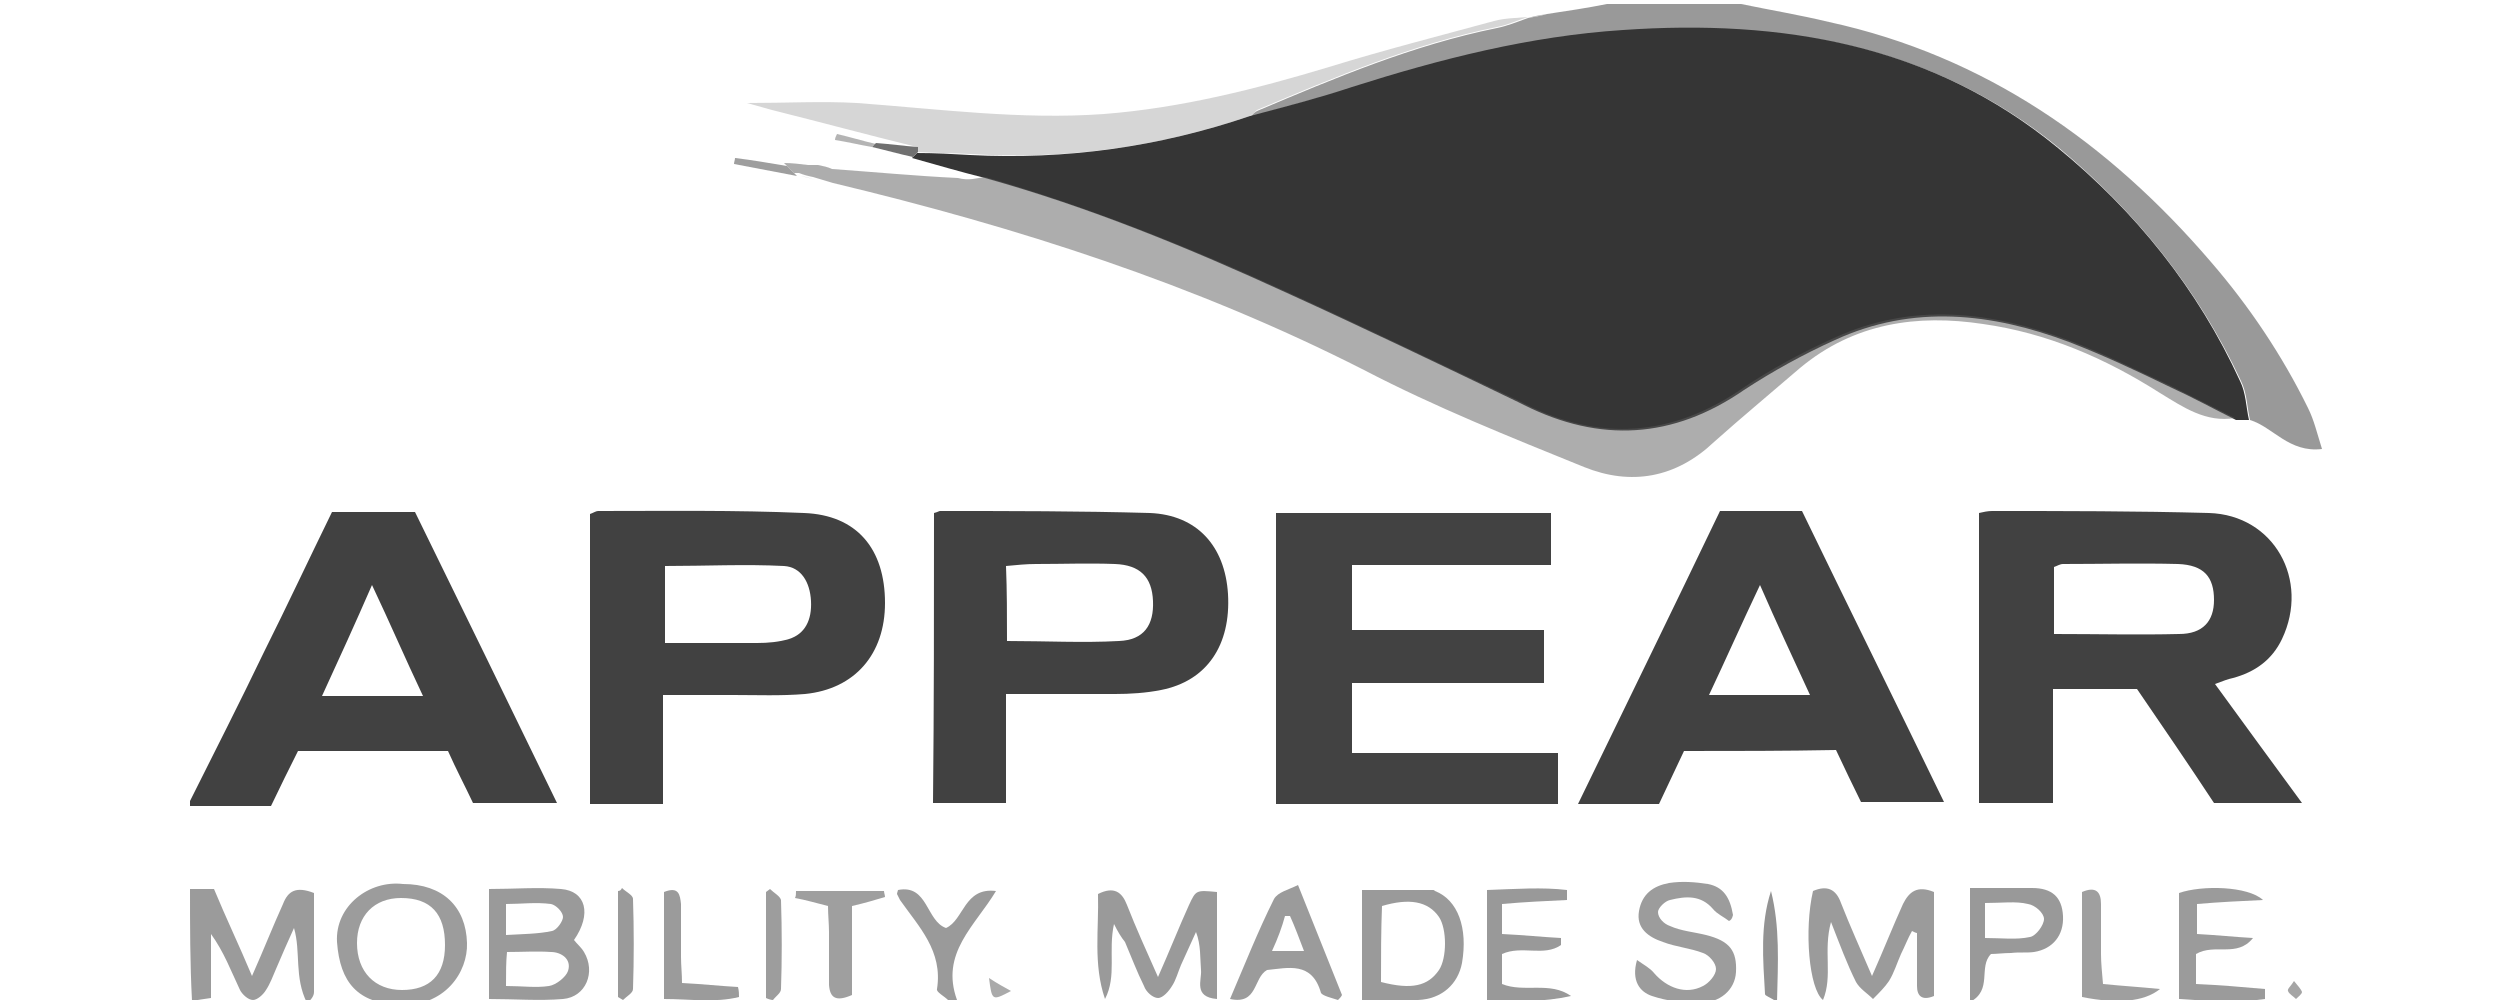 <svg xmlns="http://www.w3.org/2000/svg" viewBox="0 0 250 100" enable-background="new 0 0 250 100" preserveAspectRatio="xMinYMid meet"><path fill="#414141" d="M19 80.1c2.5-5 5-9.9 7.4-14.9 2.3-4.6 4.5-9.3 6.8-14h8.3c4.7 9.6 9.4 19.2 14.2 29.1h-8.4c-.8-1.7-1.7-3.4-2.5-5.2h-15c-.9 1.8-1.8 3.6-2.7 5.5H19v-.5zm13.2-10.5h10.1c-1.8-3.8-3.3-7.3-5.1-11.1-1.7 3.9-3.3 7.4-5 11.1z"/><path opacity=".5" fill="#353535" d="M154.7 1.4c2-.3 4-.6 6-1h13.4c2.9.6 5.9 1.1 8.8 1.8 15.6 3.4 28 12.1 38.2 24 3.8 4.4 7.1 9.3 9.7 14.6.6 1.2.9 2.5 1.4 4.1-3.3.4-4.9-2.2-7.2-2.9-.3-1.3-.3-2.7-.9-3.9-4.3-9.2-10.5-16.9-18.2-23.3C193.2 4.4 178.1 2 162.3 3.1c-9.3.6-18.2 3-27.1 5.7-3.4 1.1-6.8 1.9-10.2 2.9.2-.2.5-.5.7-.6 7.8-3.3 15.6-6.6 24-8.3 1-.2 2-.6 3.1-1 .6-.1 1.2-.2 1.9-.4z"/><path fill="#9B9B9B" d="M19 88.9h2.4c1.2 2.9 2.5 5.6 3.8 8.7 1.2-2.7 2.1-5 3.1-7.2.5-1.3 1.3-1.8 3.1-1.1v9.9c0 .4-.3.8-.7 1.1-1.3-2.6-.6-5.1-1.3-7.5-.6 1.3-1.2 2.7-1.8 4.1-.3.7-.6 1.5-1 2.1-.3.5-.9 1-1.3 1-.5 0-1.1-.6-1.3-1-.9-1.9-1.6-3.8-2.9-5.6v6.4c-.8.1-1.3.2-1.9.3-.2-3.8-.2-7.5-.2-11.2z"/><path fill="#353535" d="M125 11.6c3.4-.9 6.9-1.8 10.2-2.9C144 5.9 153 3.6 162.3 3c15.8-1.1 30.9 1.4 43.5 11.8 7.7 6.3 14 14.1 18.2 23.3.6 1.2.6 2.6.9 3.9h-1.3c-2.2-1.1-4.4-2.3-6.6-3.3-3.3-1.6-6.7-3.2-10.1-4.5-7.7-2.9-15.6-3.8-23.4-.2-3.1 1.4-6.2 3.1-9.1 5-7.1 4.9-14.4 5.3-22 1.5l-.6-.3c-7.7-3.7-15.4-7.4-23.1-10.9-9.8-4.5-19.8-8.6-30.2-11.5-2.4-.6-4.8-1.3-7.3-2l.5-.5c1.8 0 3.6.1 5.3.2 9.6.5 18.9-.8 28-3.9z"/><path fill="#414141" d="M197.9 51.3c.4-.1.9-.2 1.3-.2 7.2 0 14.5 0 21.7.2 6.5.2 10.1 6.7 7.3 12.6-1 2.1-2.7 3.3-4.9 3.9-.5.1-1 .3-1.8.6 2.9 4 5.7 7.8 8.7 11.9h-8.8c-2.5-3.8-5.1-7.6-7.7-11.4h-8.4v11.4h-7.4v-29zm7.5 12.1c4.4 0 8.5.1 12.5 0 2.4 0 3.5-1.3 3.5-3.4 0-2.3-1-3.5-3.6-3.6-3.8-.1-7.7 0-11.5 0-.3 0-.6.2-.9.3v6.7z"/><path fill="#424242" d="M127.6 80.4V51.3h27.5v5.2h-19.9V63h19.2v5.3h-19.2v7h20.6v5.1h-28.2z"/><path fill="#414141" d="M168.4 75.1c-.9 1.9-1.7 3.6-2.5 5.3h-8.1c4.8-9.9 9.5-19.5 14.2-29.3h8.2c4.6 9.5 9.4 19.2 14.2 29.1h-8.3c-.8-1.6-1.6-3.3-2.5-5.2-5.1.1-10.1.1-15.2.1zm2.5-5.6H181c-1.7-3.7-3.3-7.1-5-11-1.9 4-3.4 7.4-5.1 11z"/><path fill="#414141" d="M66.3 69.5v10.9H59v-29c.3-.1.6-.3.8-.3 6.9 0 13.7-.1 20.6.2 5.3.2 8.1 3.6 8.1 9 0 5.1-3 8.6-8 9.1-2.4.2-4.8.1-7.2.1h-7zm.2-5.2h9.2c1.1 0 2.2-.1 3.2-.4 1.6-.5 2.3-1.9 2.2-3.8-.1-1.9-1-3.4-2.7-3.5-3.9-.2-7.8 0-11.9 0v7.7z"/><path fill="#414141" d="M93.4 51.3c.4-.1.5-.2.6-.2 7 0 14 0 21 .2 4.7.2 7.5 3.3 7.8 8.1.3 5.1-2.1 8.7-6.7 9.6-1.5.3-3.1.4-4.6.4h-10.9v10.9h-7.3c.1-9.6.1-19.2.1-29zm7.3 12.8c3.9 0 7.6.2 11.2 0 2.5-.1 3.5-1.6 3.4-4-.1-2.4-1.3-3.6-3.8-3.7-2.6-.1-5.2 0-7.9 0-1 0-1.9.1-3 .2.1 2.5.1 4.9.1 7.5z"/><path opacity=".5" fill="#5D5D5D" d="M98.5 17.7c10.4 3 20.4 7 30.2 11.5 7.7 3.5 15.3 7.2 23 10.8l.6.3c7.6 3.9 14.9 3.4 22-1.5 2.8-1.9 6-3.6 9.1-5 7.8-3.6 15.6-2.7 23.4.2 3.5 1.3 6.8 3 10.1 4.5l6.6 3.3c-2.9.5-5.2-1.1-7.5-2.5-5.5-3.5-11.3-6-17.7-6.9-6.6-1-12.9-.1-18.3 4.4-2.9 2.5-5.8 4.9-8.6 7.4-3.8 3.6-8.3 4.4-13 2.5-7.4-3-14.9-6-22-9.7-16.9-8.6-34.7-14.3-53.1-18.7-.7-.2-1.3-.4-2-.6-.5-.1-.9-.2-1.4-.4h-.5l-1-1c.8 0 1.6.1 2.4.2h1c.5.1 1 .2 1.4.4 4.2.3 8.4.7 12.6.9 1.1.3 1.9 0 2.7-.1z"/><path opacity=".2" fill="#353535" d="M125 11.6c-9.1 3.1-18.4 4.4-28 3.8-1.8-.1-3.6-.1-5.3-.2v-.5c-4.9-1.2-9.7-2.5-14.5-3.7-.7-.2-1.4-.4-2.5-.7 4 0 7.5-.2 11 0 8.2.6 16.4 1.7 24.7 1.1 7.7-.6 15.2-2.5 22.5-4.7 5.5-1.7 11-3.1 16.5-4.6 1.1-.3 2.3-.3 3.4-.4-1 .3-2 .8-3.1 1-8.4 1.7-16.2 5-24 8.3-.2.2-.4.4-.7.6z"/><path fill="#9B9B9B" d="M193.4 89.2v10.4c-1.2.5-1.7 0-1.7-1v-5.3c-.1 0-.3-.1-.5-.2-.4.7-.7 1.5-1.1 2.3-.4.9-.7 1.9-1.2 2.7-.4.6-1 1.2-1.6 1.8-.6-.6-1.3-1-1.7-1.7-.9-1.8-1.6-3.7-2.5-6-.8 2.9.2 5.4-.8 7.8-1.4-1.1-1.9-7-1-10.9 1.4-.6 2.3-.2 2.8 1.2.9 2.3 1.9 4.5 3.1 7.3 1.2-2.7 2.1-5 3.1-7.2.6-1.2 1.4-1.9 3.1-1.2z"/><path fill="#9A9A9A" d="M111.4 92.4c-.6 2.7.3 5.2-.9 7.5-1.2-3.5-.6-7-.7-10.5 1.6-.8 2.4-.2 2.9 1.1.9 2.3 1.9 4.5 3.1 7.2 1.2-2.7 2.1-5 3.1-7.2.7-1.5.7-1.5 2.8-1.3v10.7c-2.4-.2-1.5-1.9-1.6-2.9-.1-1.2 0-2.5-.5-3.8l-1.5 3.3c-.3.7-.5 1.5-.9 2.1-.3.5-.9 1.2-1.4 1.2-.5 0-1.2-.6-1.4-1.2-.7-1.4-1.3-3-1.9-4.4-.4-.5-.7-1-1.1-1.8z"/><path fill="#9A9A9A" d="M48.9 88.9c2.5 0 4.9-.2 7.2 0 2.5.2 3.1 2.5 1.3 5.1.3.4.7.7 1 1.2 1.2 2 .2 4.5-2.1 4.7-2.4.2-4.8 0-7.4 0v-11zm1.7 9.7c1.6 0 3 .2 4.3 0 .7-.1 1.7-.9 1.9-1.5.4-1.2-.7-1.9-1.7-1.9-1.4-.1-2.9 0-4.4 0-.1 1-.1 2-.1 3.4zm0-5.1c1.7-.1 3.2-.1 4.6-.4.5-.1 1.1-1 1.1-1.4 0-.5-.7-1.2-1.2-1.3-1.5-.2-3 0-4.5 0v3.1z"/><path fill="#9C9C9C" d="M40.3 88.4c4 0 6.3 2.3 6.4 5.9.1 2.9-2.2 6.4-6.8 6.2-4.1-.2-5.9-2.2-6.2-6.3-.2-3.6 3.2-6.2 6.6-5.8zm4.2 6.1c0-3.1-1.4-4.7-4.4-4.7-2.7 0-4.4 1.8-4.4 4.5 0 2.9 1.8 4.7 4.5 4.7 2.8 0 4.3-1.5 4.3-4.5z"/><path fill="#9C9C9C" d="M172.9 92.1c-.5-.4-1.2-.7-1.6-1.2-1.2-1.4-2.7-1.3-4.3-.9-.5.1-1.2.8-1.2 1.2 0 .6.6 1.2 1.2 1.4 1.1.5 2.4.6 3.6.9 2.4.6 3.1 1.6 3 3.7-.1 1.8-1.6 3.1-3.7 3.1-1.6 0-3.2-.2-4.7-.7-1.2-.4-2.1-1.5-1.5-3.6.7.5 1.3.8 1.7 1.3 1.3 1.5 3.2 2.2 4.9 1.3.6-.3 1.3-1.1 1.3-1.7 0-.6-.7-1.4-1.3-1.6-1.3-.5-2.7-.6-4-1.1-1.5-.5-2.7-1.4-2.4-3.1.3-1.7 1.4-2.5 3-2.8 1.3-.2 2.6-.1 3.9.1 1.5.3 2.2 1.3 2.5 3.1-.1.4-.2.5-.4.6z"/><path fill="#9A9A9A" d="M136.2 100V89h7.1c.1 0 .1 0 .2.1 2.3.9 3.3 3.7 2.7 7.2-.4 2.1-2 3.6-4.4 3.7h-5.6zm1.9-1.8c3.1.8 4.7.4 5.8-1.2.8-1.2.8-4.1 0-5.3-1.1-1.6-3-1.9-5.7-1.1-.1 2.5-.1 5-.1 7.6z"/><path fill="#9B9B9B" d="M129.8 88.5l4.4 11c-.1.2-.2.3-.4.5-.6-.2-1.5-.4-1.7-.7-.9-3.2-3.3-2.5-5.4-2.3-1.4.8-.9 3.5-3.7 2.9 1.5-3.5 2.8-6.8 4.4-10 .4-.7 1.4-.9 2.4-1.4zm-2.6 6.6h3.2c-.5-1.3-.9-2.4-1.4-3.5h-.5c-.3 1.1-.7 2.2-1.3 3.5z"/><path fill="#9B9B9B" d="M219.6 95.4v3c2.4.1 4.6.3 6.9.5v1c-2.8.4-5.6.2-8.6 0V89.3c2.3-.8 6.9-.7 8.4.7-2.1.1-4.3.2-6.6.4v3c1.9.1 3.8.3 5.6.4-1.6 2-3.8.5-5.7 1.6z"/><path fill="#999" d="M197 88.8h6.2c2 0 3 .9 3.1 2.8.1 1.9-1 3.3-2.9 3.6-.7.1-1.5 0-2.3.1-.7 0-1.5.1-2 .1-1.3 1.3.2 3.6-2.1 4.8V88.8zm1.5 1.5v3.5c1.7 0 3.1.2 4.5-.1.6-.1 1.4-1.2 1.4-1.8 0-.6-.9-1.4-1.6-1.5-1.2-.3-2.6-.1-4.3-.1z"/><path fill="#999" d="M148.7 89c2.9-.1 5.5-.3 8 0v1c-2.1.1-4.3.2-6.5.4v3c2.1.1 4 .3 5.9.4v.7c-1.7 1.2-3.9 0-5.9.9v3c2.2.9 4.8-.3 6.9 1.2-2.7.6-5.5.6-8.4.4V89z"/><path fill="#9F9F9F" d="M79.6 89.1h8.8c0 .2.1.4.1.6-1 .3-2 .6-3.3.9v8.9c-1.6.7-2.2.3-2.3-1v-5.3c0-.8-.1-1.7-.1-2.6-1.2-.3-2.2-.6-3.3-.8.1-.2.1-.4.1-.7z"/><path fill="#9A9A9A" d="M89.8 89c3-.6 2.8 3.1 4.8 3.8 1.8-.8 1.8-4.1 5-3.7-2.1 3.5-5.6 6.2-3.9 10.9h-.9c-.4-.4-1.2-.8-1.1-1.1.6-3.8-1.8-6.2-3.7-8.9l-.3-.6s0-.1.1-.4z"/><path fill="#9F9F9F" d="M210.3 98.4c2 .2 3.7.3 5.7.5-1.6 1.3-4.3 1.5-7.8.8V89.2c1.4-.6 1.9 0 1.9 1.2v5c0 .9.1 1.8.2 3z"/><path fill="#9B9B9B" d="M73.9 99.7c-2.4.6-4.9.2-7.5.2V89.2c1.5-.6 1.6.3 1.7 1.2v5.3c0 .8.1 1.7.1 2.6 2 .1 3.8.3 5.6.4.1.4.1.7.1 1z"/><path fill="#9D9D9D" d="M76.6 99.8V89.2c.1-.1.3-.2.4-.3.4.4 1 .7 1.1 1.1.1 3 .1 6 0 8.9 0 .4-.5.7-.8 1.1-.2 0-.5-.1-.7-.2z"/><path fill="#9A9A9A" d="M62.2 88.8c.4.4 1.1.7 1.1 1.1.1 3 .1 6 0 9 0 .4-.6.7-1 1.1-.2-.1-.3-.2-.5-.3V89.1c.2 0 .3-.1.4-.3z"/><path fill="#939393" d="M177.1 89.1c.9 3.6.7 7.1.6 11.1-.7-.5-1.2-.6-1.2-.8-.2-3.5-.5-6.9.6-10.3z"/><path fill="#9E9E9E" d="M78.7 16.6l1 1-6.3-1.2c0-.2.1-.4.1-.6 1.7.2 3.4.5 5.2.8z"/><path fill="#aaa" d="M98.9 97.8c.9.6 1.5.9 2.2 1.3-1.9 1-1.9 1-2.2-1.3z"/><path fill="#A5A5A5" d="M229.4 98.1c.4.5.7.8.8 1.1 0 .2-.4.5-.6.7-.3-.3-.7-.5-.8-.8-.1-.2.3-.5.6-1z"/><path fill="#B4B4B4" d="M87.2 14.7c-1.2-.2-2.4-.5-3.7-.7 0-.2.1-.4.2-.6 1.3.3 2.6.7 3.9 1-.2.1-.4.2-.4.3z"/><path fill="#707070" d="M87.2 14.7l.4-.4c1.4.1 2.8.3 4.2.4v.5l-.5.5c-1.4-.3-2.8-.7-4.1-1z"/><path fill="#ACACAC" d="M154.7 1.4c-.6.1-1.3.2-1.9.4.6-.1 1.2-.2 1.9-.4z"/><path fill="#9E9E9E" d="M83.4 17.1c-.5-.1-1-.2-1.4-.4.4.2.9.3 1.4.4z"/><path fill="#9E9E9E" d="M80.1 17.6c.5.1.9.2 1.4.4-.5-.2-1-.3-1.4-.4z"/><path fill="#9E9E9E" d="M81.5 16.7H81h.5z"/></svg>